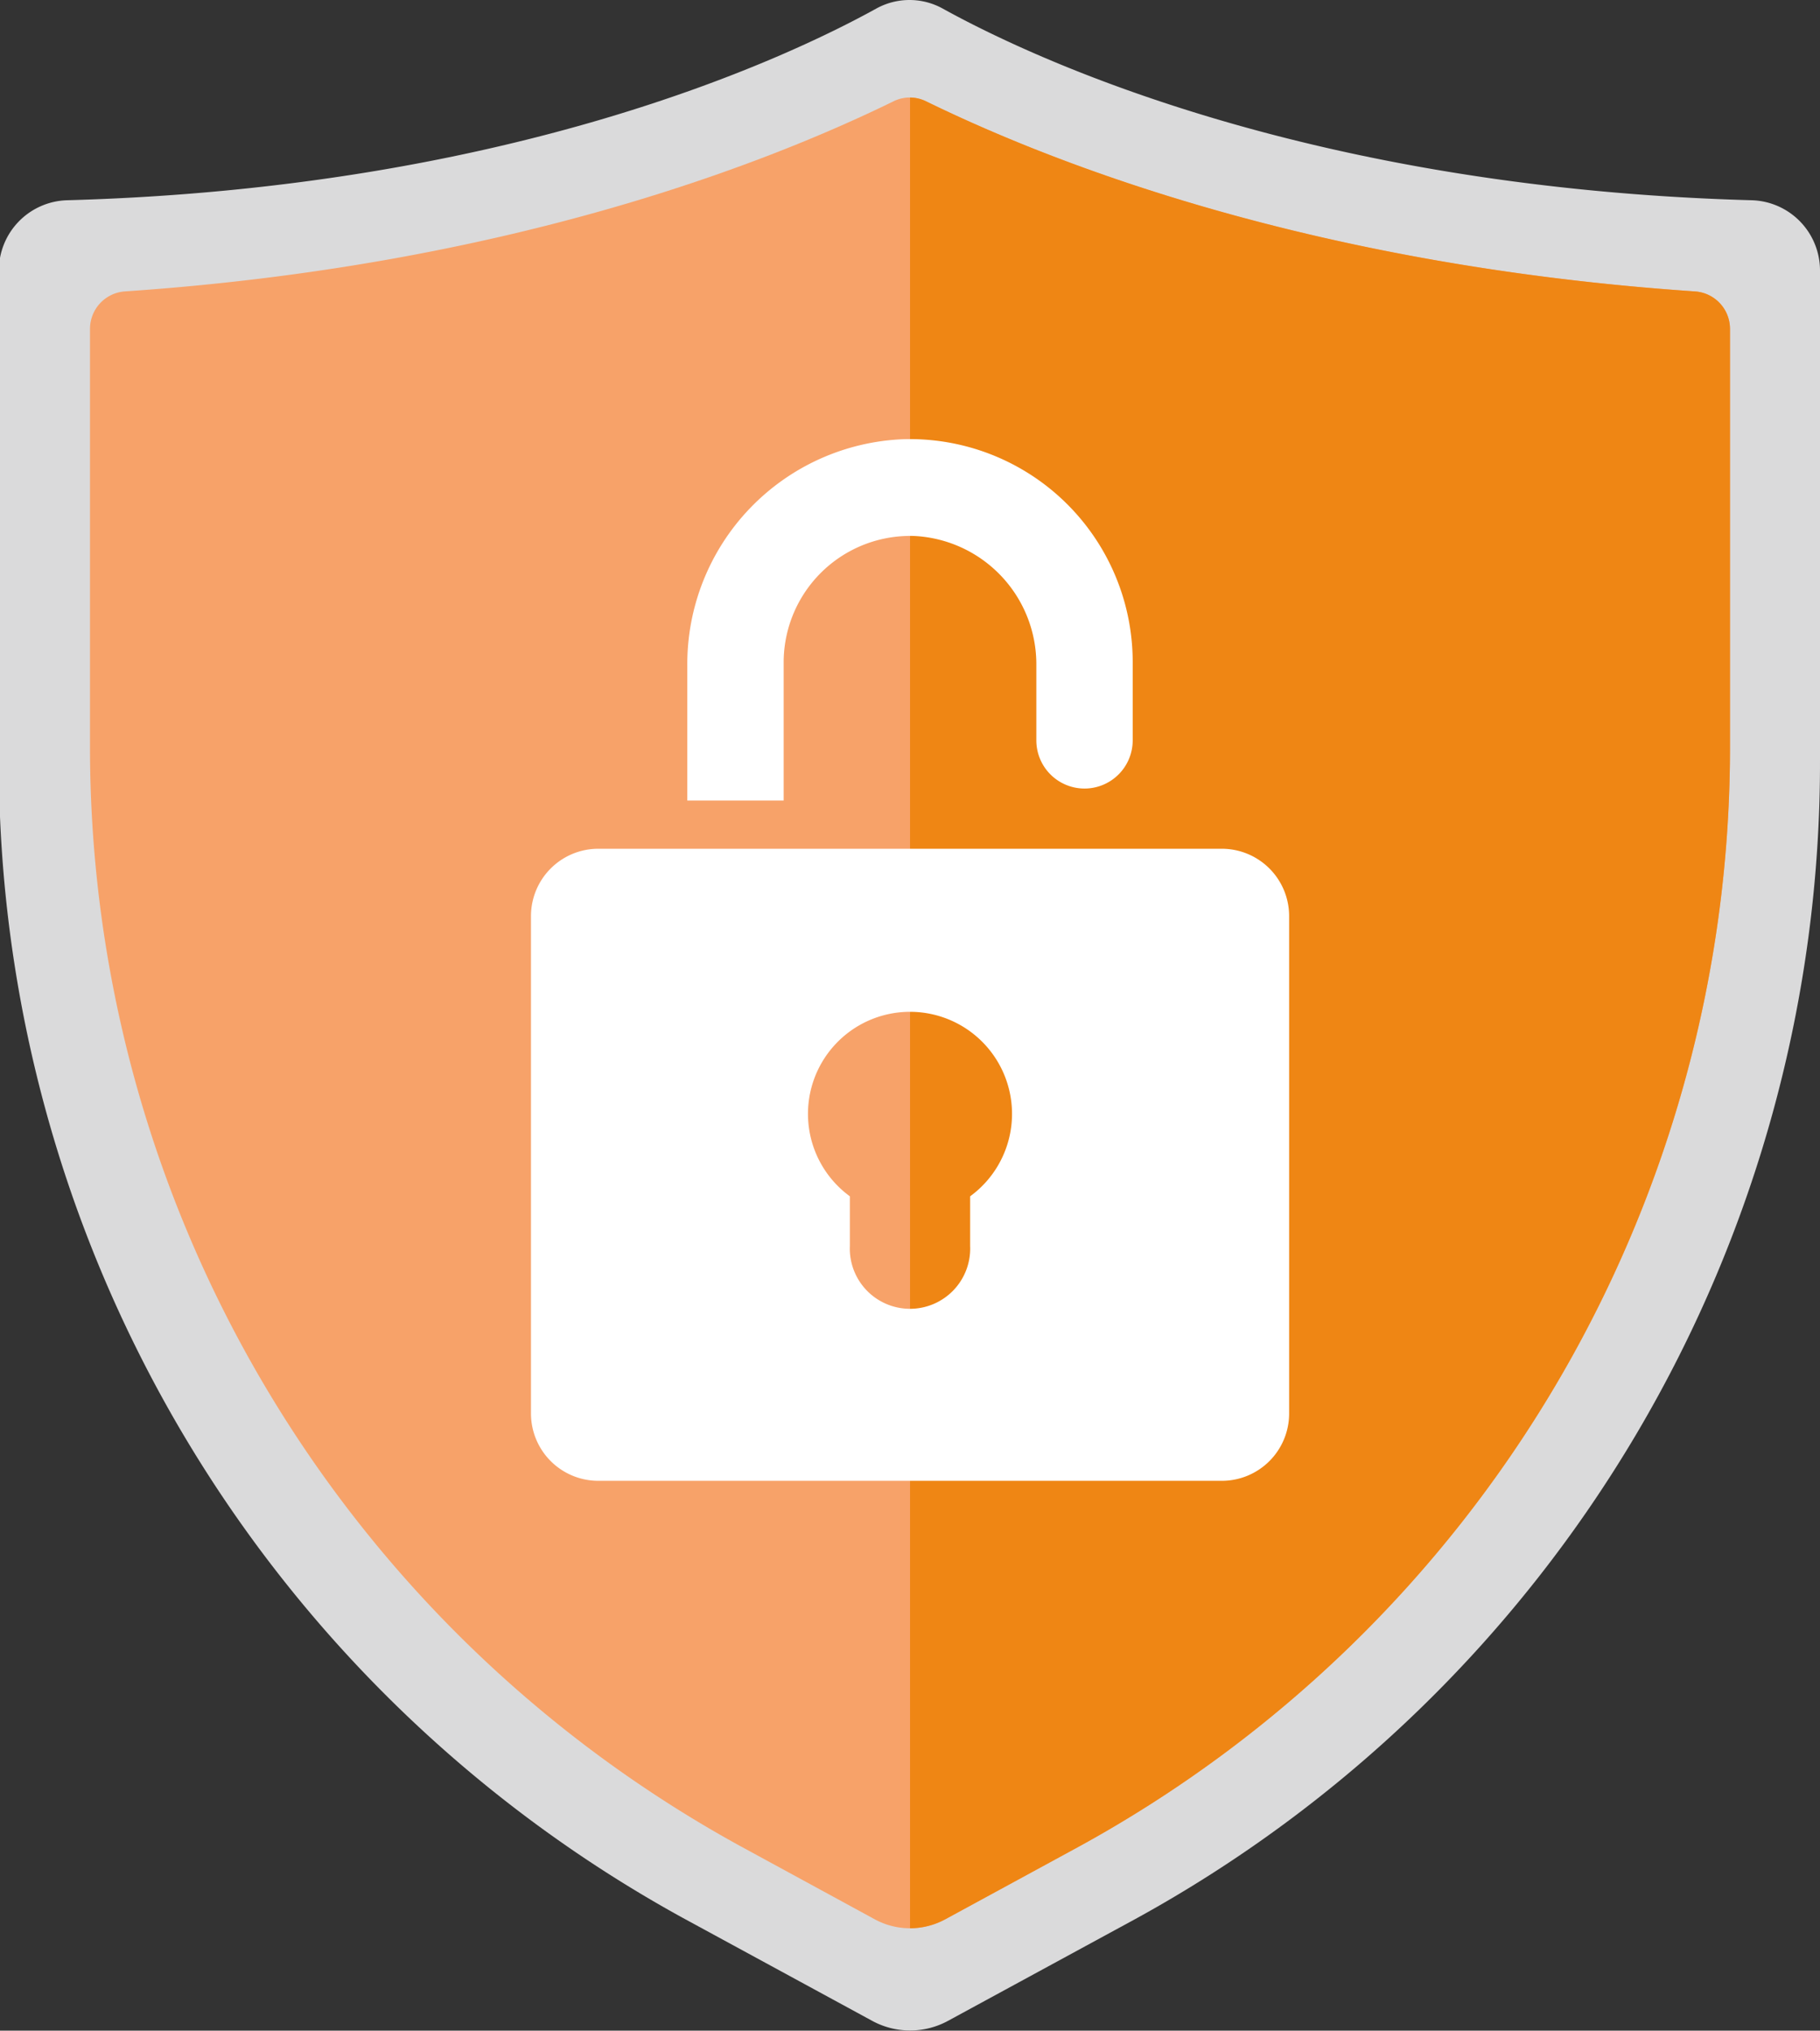 <svg xmlns="http://www.w3.org/2000/svg" viewBox="0 0 160.55 179.08"><rect x="0" y="0" width="160.55" height="179.08" fill="#333333" stroke="none"/><defs><style>.cls-1{fill:#dadadb;}.cls-2{fill:#f7a269;}.cls-3{fill:#ef8614;}.cls-4{fill:#fff;}</style></defs><g id="objects"><path class="cls-1" d="M110.6,193.23l16.56-9A116.28,116.28,0,0,0,187.55,82V38.9a6.2,6.2,0,0,0-6-6.24c-39.13-1.07-63.41-12.49-71.4-16.91a6.06,6.06,0,0,0-5.84,0c-8,4.42-32.27,15.84-71.41,16.91a6.2,6.2,0,0,0-6,6.24V82A116.3,116.3,0,0,0,87.39,184.22l16.56,9A7,7,0,0,0,110.6,193.23Z" transform="translate(-27 -15)"/><path class="cls-2" d="M179.61,44V80.56a110.51,110.51,0,0,1-57.44,97.29l-11.75,6.39a6.51,6.51,0,0,1-6.29,0l-11.74-6.39A110.5,110.5,0,0,1,34.94,80.56V44A3.31,3.31,0,0,1,38,40.7c33.34-2.26,56.23-11.1,67.81-16.76a3.2,3.2,0,0,1,2.87,0c11.58,5.66,34.48,14.5,67.81,16.76A3.31,3.31,0,0,1,179.61,44Z" transform="translate(-27 -15)"/><path class="cls-3" d="M179.61,44V80.56a110.51,110.51,0,0,1-57.44,97.29l-11.75,6.39a6.61,6.61,0,0,1-3.14.81V23.6a3.33,3.33,0,0,1,1.43.34c11.58,5.66,34.48,14.5,67.81,16.76A3.31,3.31,0,0,1,179.61,44Z" transform="translate(-27 -15)"/><path class="cls-4" d="M134.78,89.85h-55a5.94,5.94,0,0,0-5.94,5.93v43.87a5.94,5.94,0,0,0,5.94,5.94h55a5.94,5.94,0,0,0,5.94-5.94V95.78A5.94,5.94,0,0,0,134.78,89.85Zm-22.2,30.65v4.38a5.31,5.31,0,1,1-10.61,0V120.5a9,9,0,1,1,10.61,0Z" transform="translate(-27 -15)"/><path class="cls-4" d="M126.92,73.41v6.88a4.25,4.25,0,0,1-4.25,4.25h0a4.25,4.25,0,0,1-4.25-4.25v-6.6a11.33,11.33,0,0,0-10.71-11.42A11.16,11.16,0,0,0,96.13,73.41V85.6h-8.5V73.73a19.85,19.85,0,0,1,19.14-20,19.66,19.66,0,0,1,20.15,19.63Z" transform="translate(-27 -15)"/></g></svg>